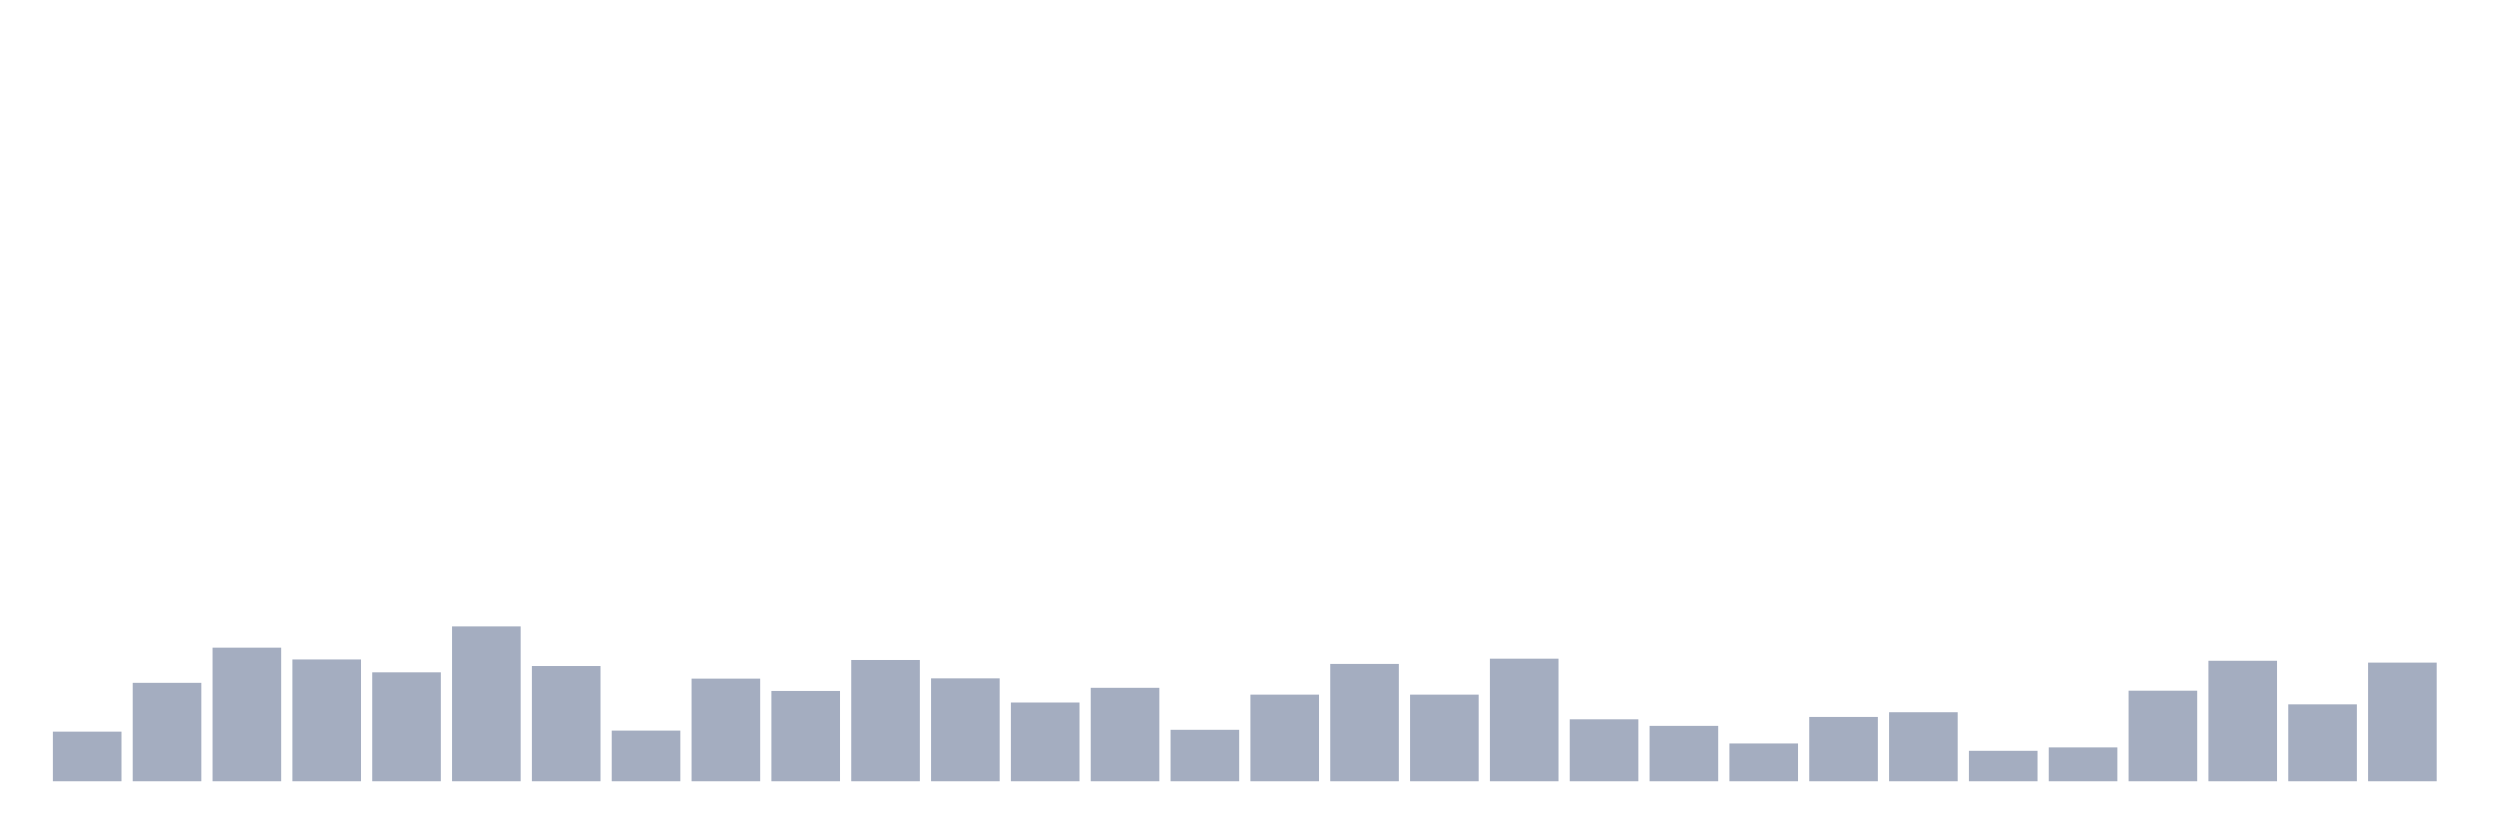 <svg xmlns="http://www.w3.org/2000/svg" viewBox="0 0 480 160"><g transform="translate(10,10)"><rect class="bar" x="0.153" width="13.175" y="130.475" height="9.525" fill="rgb(164,173,192)"></rect><rect class="bar" x="15.482" width="13.175" y="121.102" height="18.898" fill="rgb(164,173,192)"></rect><rect class="bar" x="30.81" width="13.175" y="114.348" height="25.652" fill="rgb(164,173,192)"></rect><rect class="bar" x="46.138" width="13.175" y="116.616" height="23.384" fill="rgb(164,173,192)"></rect><rect class="bar" x="61.466" width="13.175" y="119.086" height="20.914" fill="rgb(164,173,192)"></rect><rect class="bar" x="76.794" width="13.175" y="110.266" height="29.734" fill="rgb(164,173,192)"></rect><rect class="bar" x="92.123" width="13.175" y="117.876" height="22.124" fill="rgb(164,173,192)"></rect><rect class="bar" x="107.451" width="13.175" y="130.274" height="9.726" fill="rgb(164,173,192)"></rect><rect class="bar" x="122.779" width="13.175" y="120.295" height="19.705" fill="rgb(164,173,192)"></rect><rect class="bar" x="138.107" width="13.175" y="122.664" height="17.336" fill="rgb(164,173,192)"></rect><rect class="bar" x="153.436" width="13.175" y="116.717" height="23.283" fill="rgb(164,173,192)"></rect><rect class="bar" x="168.764" width="13.175" y="120.245" height="19.755" fill="rgb(164,173,192)"></rect><rect class="bar" x="184.092" width="13.175" y="124.881" height="15.119" fill="rgb(164,173,192)"></rect><rect class="bar" x="199.42" width="13.175" y="122.059" height="17.941" fill="rgb(164,173,192)"></rect><rect class="bar" x="214.748" width="13.175" y="130.122" height="9.878" fill="rgb(164,173,192)"></rect><rect class="bar" x="230.077" width="13.175" y="123.369" height="16.631" fill="rgb(164,173,192)"></rect><rect class="bar" x="245.405" width="13.175" y="117.473" height="22.527" fill="rgb(164,173,192)"></rect><rect class="bar" x="260.733" width="13.175" y="123.369" height="16.631" fill="rgb(164,173,192)"></rect><rect class="bar" x="276.061" width="13.175" y="116.465" height="23.535" fill="rgb(164,173,192)"></rect><rect class="bar" x="291.39" width="13.175" y="128.107" height="11.893" fill="rgb(164,173,192)"></rect><rect class="bar" x="306.718" width="13.175" y="129.366" height="10.634" fill="rgb(164,173,192)"></rect><rect class="bar" x="322.046" width="13.175" y="132.743" height="7.257" fill="rgb(164,173,192)"></rect><rect class="bar" x="337.374" width="13.175" y="127.653" height="12.347" fill="rgb(164,173,192)"></rect><rect class="bar" x="352.702" width="13.175" y="126.746" height="13.254" fill="rgb(164,173,192)"></rect><rect class="bar" x="368.031" width="13.175" y="134.154" height="5.846" fill="rgb(164,173,192)"></rect><rect class="bar" x="383.359" width="13.175" y="133.499" height="6.501" fill="rgb(164,173,192)"></rect><rect class="bar" x="398.687" width="13.175" y="122.613" height="17.387" fill="rgb(164,173,192)"></rect><rect class="bar" x="414.015" width="13.175" y="116.868" height="23.132" fill="rgb(164,173,192)"></rect><rect class="bar" x="429.344" width="13.175" y="125.234" height="14.766" fill="rgb(164,173,192)"></rect><rect class="bar" x="444.672" width="13.175" y="117.221" height="22.779" fill="rgb(164,173,192)"></rect></g></svg>